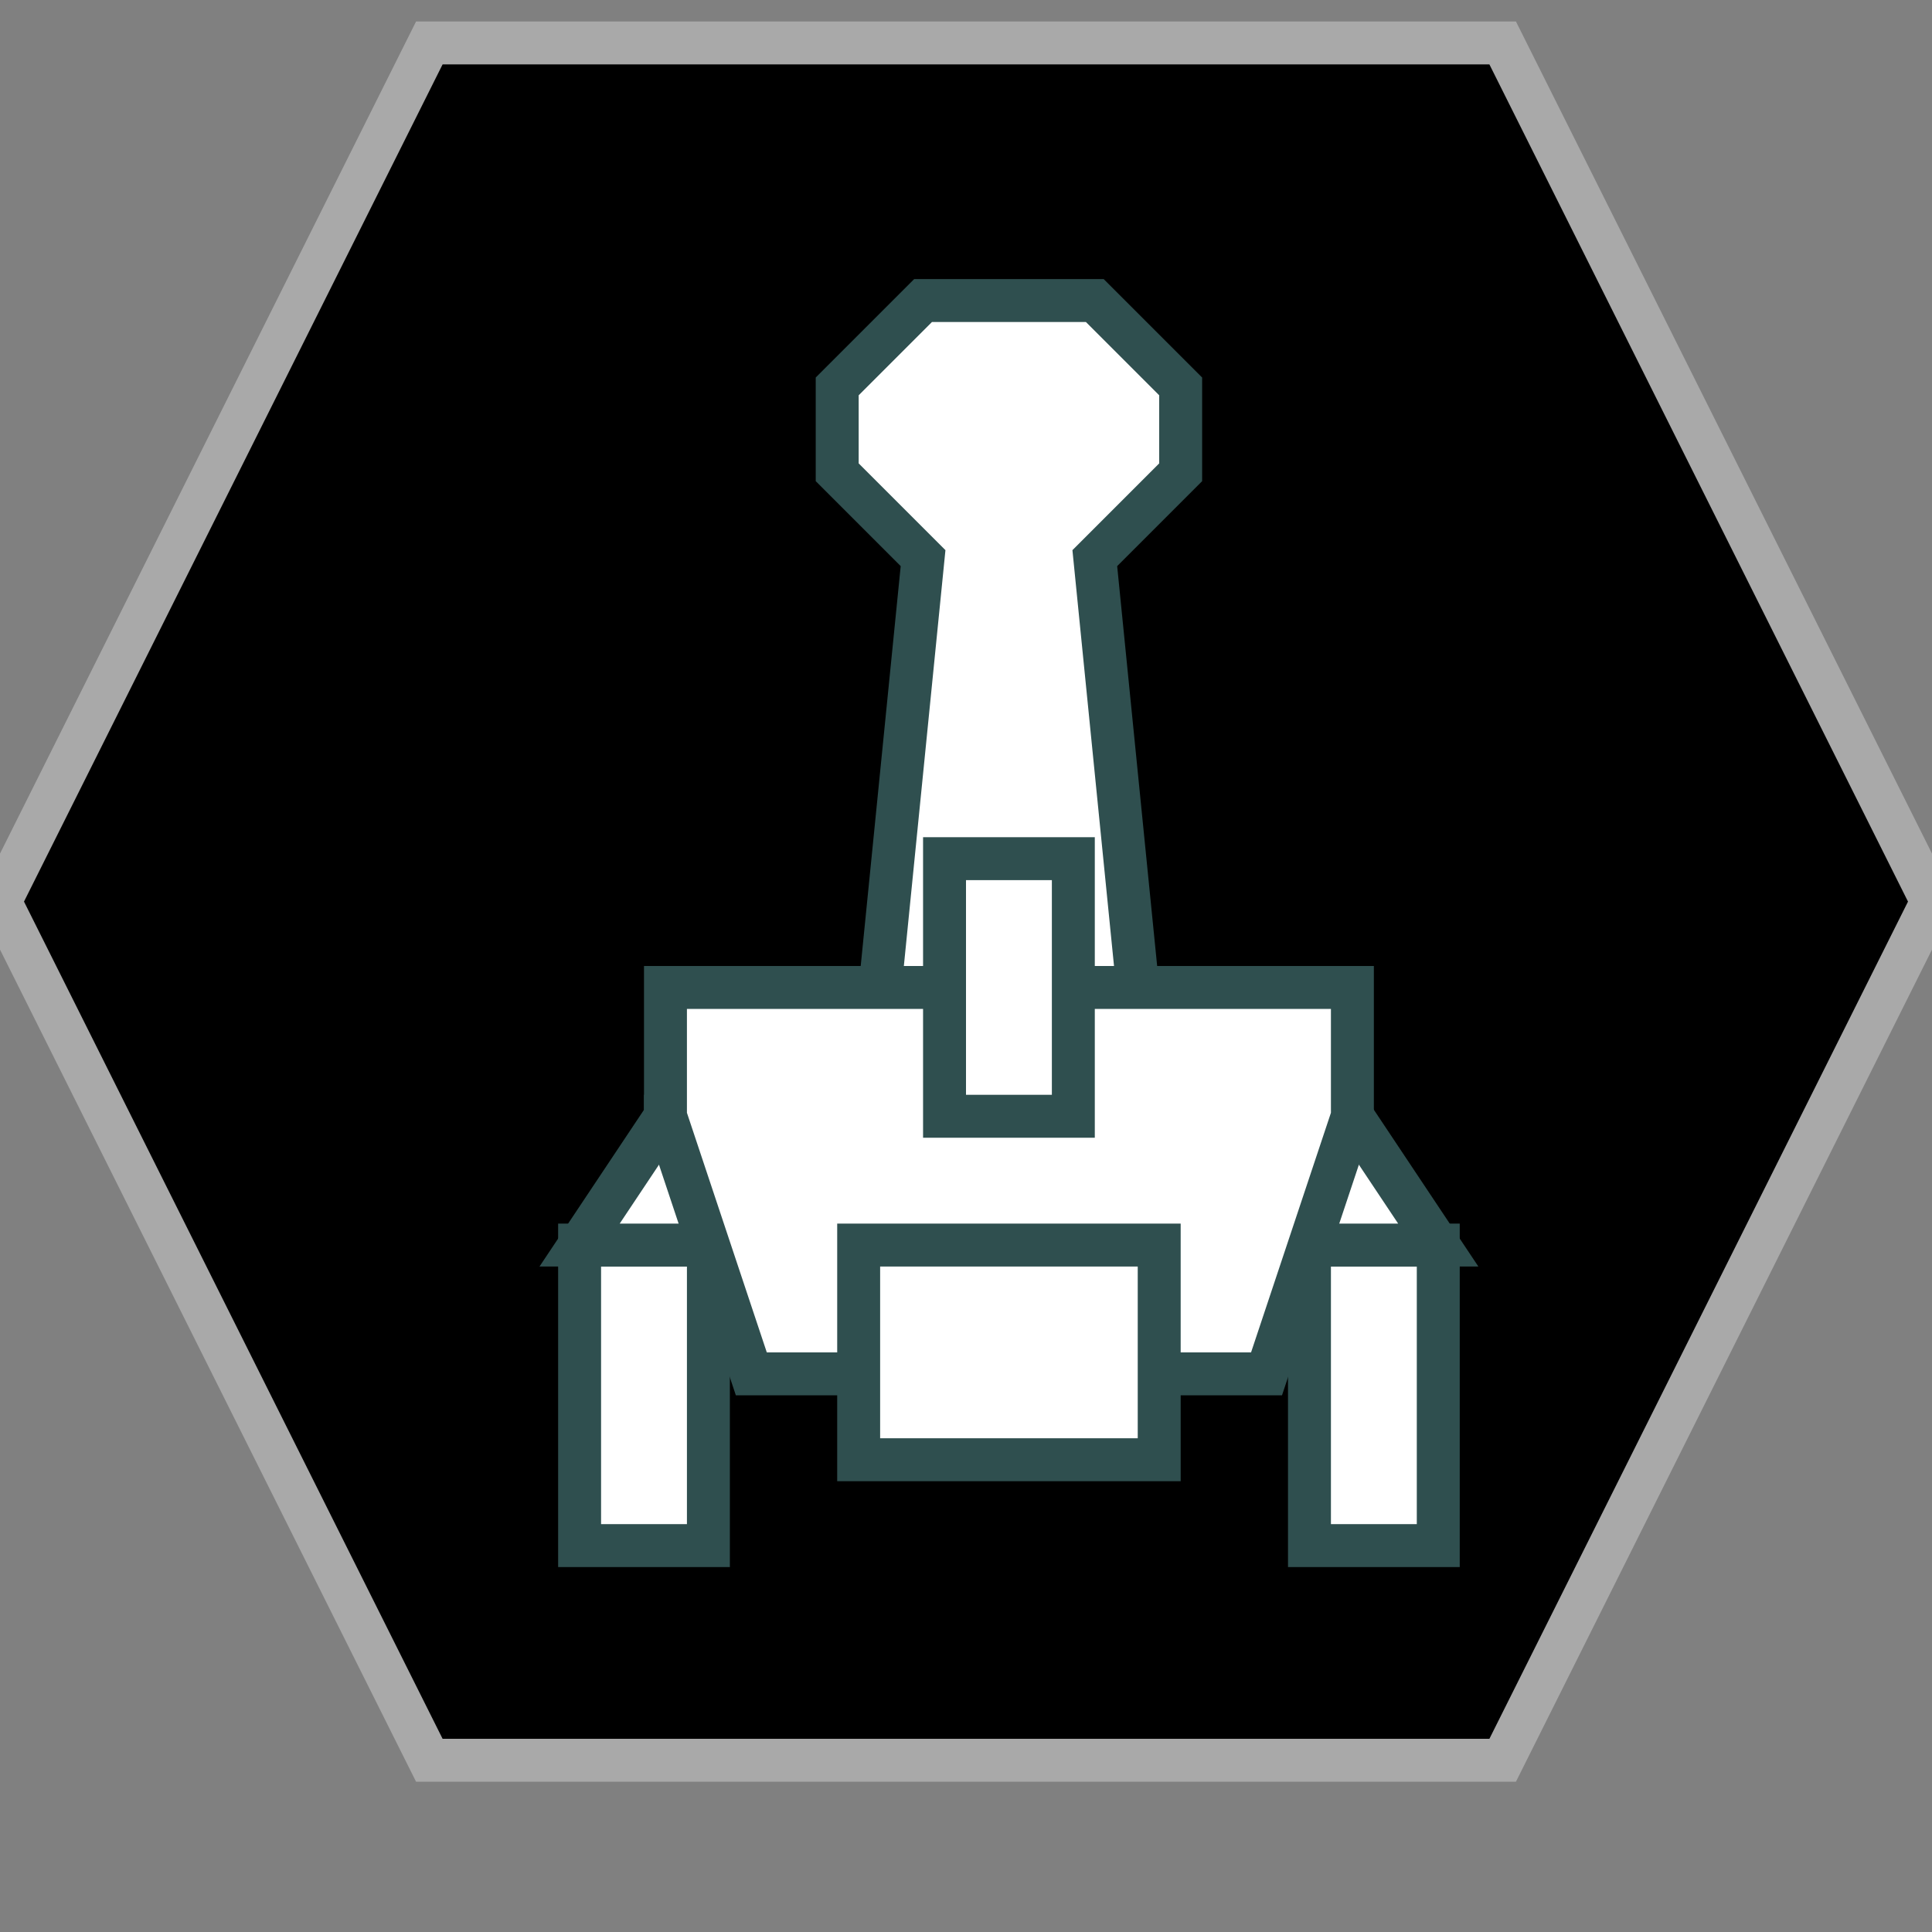 <?xml version="1.0" encoding="UTF-8"?>
<svg version="1.1" baseProfile="full" style="fill-opacity: 1; color-interpolation: auto; stroke: black; text-rendering: auto; stroke-linecap: square; stroke-miterlimit: 10; stroke-opacity: 1; shape-rendering: auto; fill: black; stroke-dasharray: none; font-weight: normal; stroke-width: 1; font-family: 'Dialog'; font-style: normal; stroke-linejoin: miter; stroke-dashoffset: 0pt; image-rendering: auto;" xmlns="http://www.w3.org/2000/svg" xmlns:xlink="http://www.w3.org/1999/xlink" xmlns:ev="http://www.w3.org/2001/xml-events" width="45" height="45">
  <rect width="100%" height="100%" fill="#808080" stroke="none"/>
  <defs id="genericDefs"/>
<g style="fill: black; stroke: darkgrey;"><path d="M10 41l-10 -20 10 -20 25 0 10 20 -10 20 Z"/></g>
<g style="fill: white; font-family: monospace; stroke: darkslategray;" transform="translate(23,21)">

<!-- Kli C8 -->
<path d="M -2.5 2 l 1 -10 -2 -2 0 -2 2 -2 4 0 2 2 0 2 -2 2 1 10 -5 0" /><!--boom-->
<rect x="-9.5" y="8" width="3" height="7" />
<rect x="7.5" y="8" width="3" height="7" />
<path d="M -7.5 5 l -2 3 20 0 -2 -3 -16 0" />
<path d="M -7.5 2 l 0 3 2 6 12 0 2 -6 0 -3 -16 0" />
<rect x="-3" y="8" width="7" height="5" />
<rect x="-1" y="-1" width="3" height="6" />

</g>
</svg>
